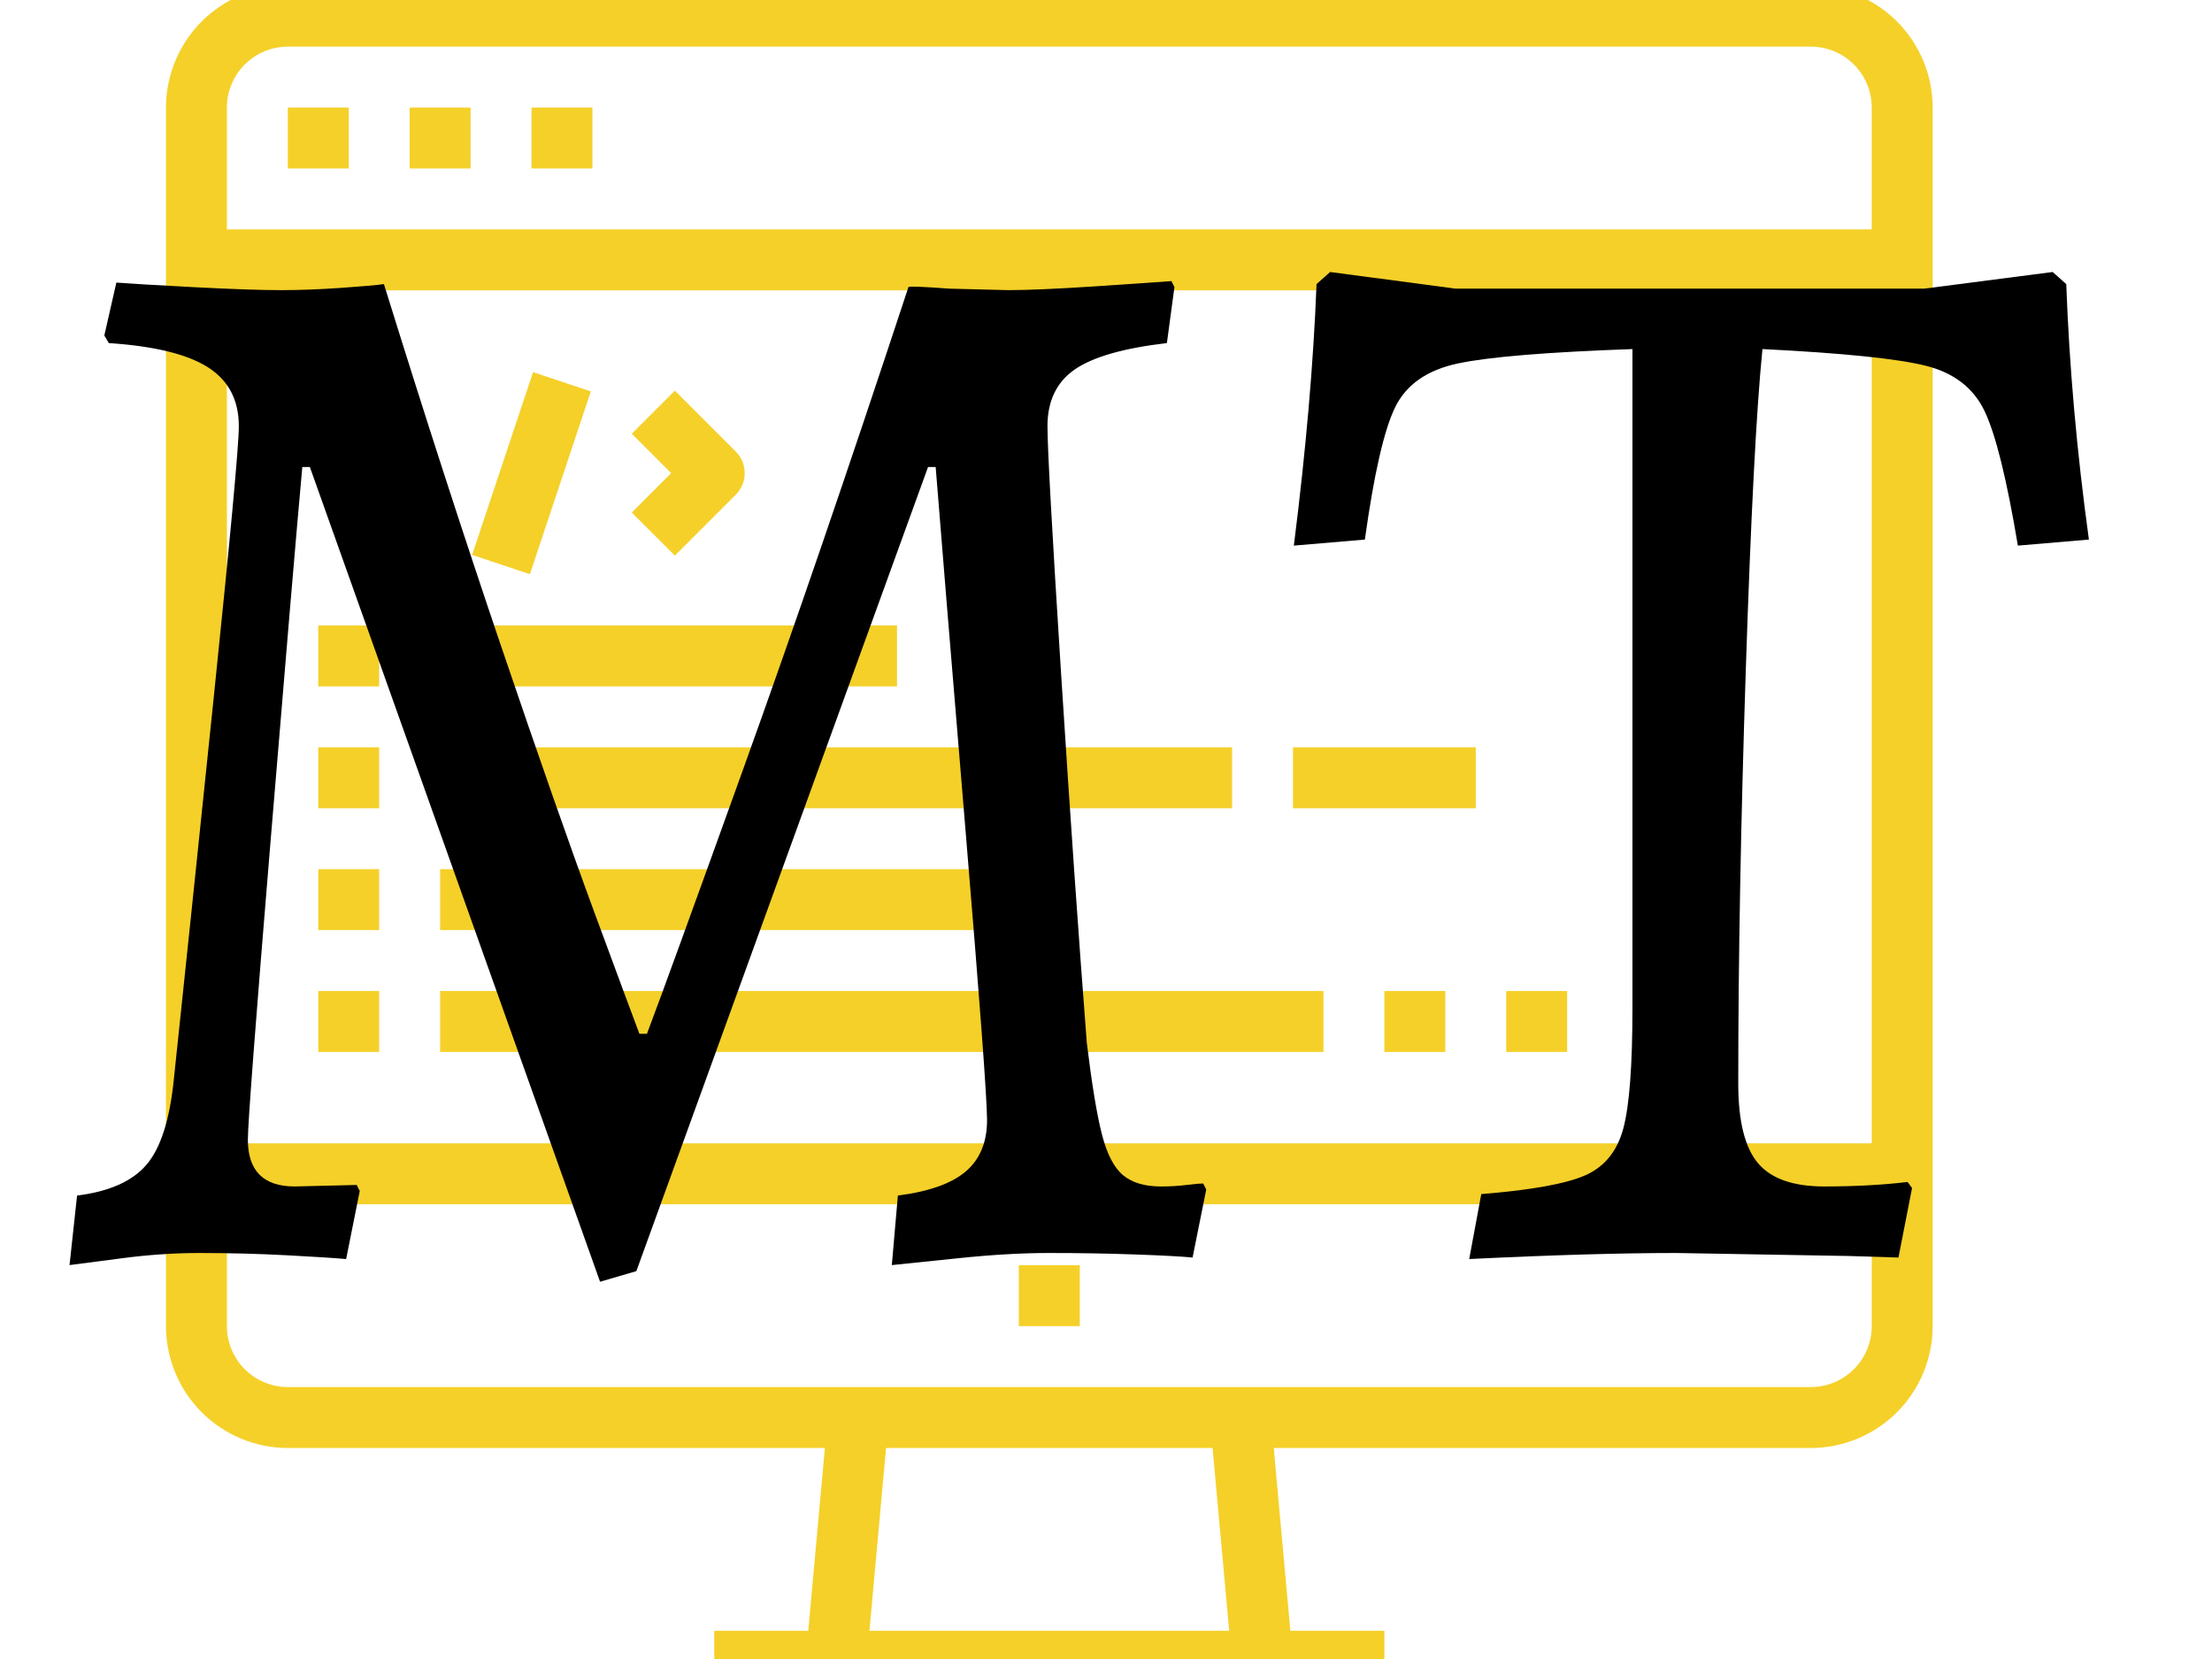 <svg xmlns="http://www.w3.org/2000/svg" xmlns:xlink="http://www.w3.org/1999/xlink" width="800" zoomAndPan="magnify" viewBox="0 0 600 450" height="600" preserveAspectRatio="xMidYMid meet" version="1.0"><defs><g/><clipPath id="1f04ce0d0a"><path d="M 45 0 L 524.25 0 L 524.25 450 L 45 450 Z M 45 0 " clip-rule="nonzero"/></clipPath></defs><path fill="#f5d029" d="M 78.066 29.176 L 94.59 29.176 L 94.59 45.703 L 78.066 45.703 Z M 78.066 29.176 " fill-opacity="1" fill-rule="nonzero"/><path fill="#f5d029" d="M 111.117 29.176 L 127.641 29.176 L 127.641 45.703 L 111.117 45.703 Z M 111.117 29.176 " fill-opacity="1" fill-rule="nonzero"/><path fill="#f5d029" d="M 144.164 29.176 L 160.691 29.176 L 160.691 45.703 L 144.164 45.703 Z M 144.164 29.176 " fill-opacity="1" fill-rule="nonzero"/><g clip-path="url(#1f04ce0d0a)"><path fill="#f5d029" d="M 491.184 -3.879 L 78.066 -3.879 C 76.984 -3.879 75.906 -3.824 74.828 -3.715 C 73.75 -3.609 72.684 -3.449 71.621 -3.238 C 70.559 -3.023 69.512 -2.762 68.477 -2.445 C 67.441 -2.133 66.426 -1.766 65.426 -1.352 C 64.426 -0.938 63.449 -0.477 62.492 0.035 C 61.539 0.547 60.613 1.102 59.715 1.703 C 58.812 2.305 57.945 2.949 57.109 3.637 C 56.273 4.324 55.473 5.047 54.707 5.812 C 53.941 6.578 53.215 7.379 52.531 8.215 C 51.844 9.051 51.199 9.922 50.598 10.82 C 49.996 11.719 49.441 12.648 48.93 13.602 C 48.418 14.555 47.957 15.531 47.543 16.531 C 47.129 17.531 46.762 18.551 46.449 19.586 C 46.133 20.621 45.871 21.668 45.656 22.73 C 45.445 23.789 45.285 24.859 45.18 25.938 C 45.07 27.012 45.02 28.094 45.016 29.176 L 45.016 359.711 C 45.02 360.793 45.07 361.871 45.18 362.949 C 45.285 364.027 45.445 365.094 45.656 366.156 C 45.871 367.219 46.133 368.266 46.449 369.301 C 46.762 370.336 47.129 371.355 47.543 372.355 C 47.957 373.355 48.418 374.332 48.93 375.285 C 49.441 376.238 49.996 377.164 50.598 378.066 C 51.199 378.965 51.844 379.832 52.531 380.668 C 53.215 381.508 53.941 382.309 54.707 383.074 C 55.473 383.836 56.273 384.562 57.109 385.25 C 57.945 385.938 58.812 386.582 59.715 387.184 C 60.613 387.785 61.539 388.34 62.492 388.852 C 63.449 389.359 64.426 389.824 65.426 390.238 C 66.426 390.652 67.441 391.02 68.477 391.332 C 69.512 391.648 70.559 391.91 71.621 392.125 C 72.684 392.336 73.75 392.496 74.828 392.602 C 75.906 392.711 76.984 392.762 78.066 392.766 L 223.75 392.766 L 219.242 442.344 L 193.738 442.344 L 193.738 458.871 L 375.512 458.871 L 375.512 442.344 L 350.008 442.344 L 345.5 392.766 L 491.184 392.766 C 492.266 392.762 493.344 392.711 494.422 392.602 C 495.5 392.496 496.566 392.336 497.629 392.125 C 498.691 391.91 499.738 391.648 500.773 391.332 C 501.809 391.02 502.824 390.652 503.824 390.238 C 504.824 389.824 505.801 389.359 506.754 388.852 C 507.711 388.34 508.637 387.785 509.535 387.184 C 510.438 386.582 511.305 385.938 512.141 385.25 C 512.977 384.562 513.777 383.836 514.543 383.074 C 515.309 382.309 516.035 381.508 516.719 380.668 C 517.406 379.832 518.051 378.965 518.652 378.066 C 519.254 377.164 519.809 376.238 520.32 375.285 C 520.832 374.332 521.293 373.355 521.707 372.355 C 522.121 371.355 522.488 370.336 522.801 369.301 C 523.117 368.266 523.379 367.219 523.594 366.156 C 523.805 365.094 523.965 364.027 524.07 362.949 C 524.18 361.871 524.23 360.793 524.234 359.711 L 524.234 29.176 C 524.23 28.094 524.18 27.012 524.07 25.938 C 523.965 24.859 523.805 23.789 523.594 22.73 C 523.379 21.668 523.117 20.621 522.801 19.586 C 522.488 18.551 522.121 17.531 521.707 16.531 C 521.293 15.531 520.832 14.555 520.32 13.602 C 519.809 12.648 519.254 11.719 518.652 10.82 C 518.051 9.922 517.406 9.051 516.719 8.215 C 516.035 7.379 515.309 6.578 514.543 5.812 C 513.777 5.047 512.977 4.324 512.141 3.637 C 511.305 2.949 510.438 2.305 509.535 1.703 C 508.637 1.102 507.711 0.547 506.754 0.035 C 505.801 -0.477 504.824 -0.938 503.824 -1.352 C 502.824 -1.766 501.809 -2.133 500.773 -2.445 C 499.738 -2.762 498.691 -3.023 497.629 -3.238 C 496.566 -3.449 495.5 -3.609 494.422 -3.715 C 493.344 -3.824 492.266 -3.879 491.184 -3.879 Z M 78.066 12.648 L 491.184 12.648 C 491.727 12.648 492.266 12.676 492.805 12.73 C 493.34 12.785 493.875 12.863 494.406 12.969 C 494.938 13.074 495.461 13.207 495.98 13.363 C 496.496 13.523 497.004 13.703 497.504 13.91 C 498.004 14.117 498.492 14.352 498.969 14.605 C 499.445 14.859 499.91 15.141 500.359 15.441 C 500.809 15.742 501.242 16.062 501.66 16.406 C 502.078 16.75 502.48 17.113 502.863 17.496 C 503.246 17.879 503.609 18.277 503.953 18.695 C 504.293 19.113 504.617 19.547 504.918 19.996 C 505.219 20.449 505.496 20.91 505.75 21.387 C 506.008 21.867 506.238 22.355 506.445 22.855 C 506.652 23.352 506.836 23.863 506.992 24.379 C 507.148 24.898 507.281 25.422 507.387 25.953 C 507.492 26.484 507.574 27.016 507.629 27.555 C 507.68 28.094 507.707 28.633 507.707 29.176 L 507.707 62.23 L 61.543 62.23 L 61.543 29.176 C 61.543 28.633 61.57 28.094 61.621 27.555 C 61.676 27.016 61.758 26.484 61.863 25.953 C 61.969 25.422 62.102 24.898 62.258 24.379 C 62.414 23.863 62.598 23.352 62.805 22.855 C 63.012 22.355 63.242 21.867 63.5 21.387 C 63.754 20.91 64.031 20.449 64.332 19.996 C 64.633 19.547 64.957 19.113 65.297 18.695 C 65.641 18.277 66.004 17.879 66.387 17.496 C 66.77 17.113 67.172 16.75 67.59 16.406 C 68.008 16.062 68.441 15.742 68.891 15.441 C 69.34 15.141 69.805 14.859 70.281 14.605 C 70.758 14.352 71.246 14.117 71.746 13.91 C 72.246 13.703 72.754 13.523 73.27 13.363 C 73.789 13.207 74.312 13.074 74.844 12.969 C 75.375 12.863 75.91 12.785 76.445 12.73 C 76.984 12.676 77.523 12.648 78.066 12.648 Z M 507.707 78.754 L 507.707 310.129 L 61.543 310.129 L 61.543 78.754 Z M 333.414 442.344 L 235.836 442.344 L 240.344 392.766 L 328.906 392.766 Z M 491.184 376.238 L 78.066 376.238 C 77.523 376.238 76.984 376.211 76.445 376.156 C 75.91 376.102 75.375 376.023 74.844 375.918 C 74.312 375.812 73.789 375.68 73.27 375.523 C 72.754 375.363 72.246 375.184 71.746 374.973 C 71.246 374.766 70.758 374.535 70.281 374.281 C 69.805 374.023 69.34 373.746 68.891 373.445 C 68.441 373.145 68.008 372.824 67.59 372.48 C 67.172 372.137 66.77 371.773 66.387 371.391 C 66.004 371.008 65.641 370.609 65.297 370.191 C 64.953 369.773 64.633 369.336 64.332 368.887 C 64.031 368.438 63.754 367.977 63.5 367.496 C 63.242 367.02 63.012 366.531 62.805 366.031 C 62.598 365.531 62.414 365.023 62.258 364.508 C 62.102 363.988 61.969 363.465 61.863 362.934 C 61.758 362.402 61.676 361.867 61.621 361.332 C 61.57 360.793 61.543 360.25 61.543 359.711 L 61.543 326.656 L 507.707 326.656 L 507.707 359.711 C 507.707 360.25 507.68 360.793 507.629 361.332 C 507.574 361.867 507.492 362.402 507.387 362.934 C 507.281 363.465 507.148 363.988 506.992 364.508 C 506.836 365.023 506.652 365.531 506.445 366.031 C 506.238 366.531 506.008 367.02 505.75 367.496 C 505.496 367.977 505.219 368.438 504.918 368.887 C 504.617 369.336 504.297 369.773 503.953 370.191 C 503.609 370.609 503.246 371.008 502.863 371.391 C 502.48 371.773 502.078 372.137 501.66 372.48 C 501.242 372.824 500.809 373.145 500.359 373.445 C 499.91 373.746 499.445 374.023 498.969 374.281 C 498.492 374.535 498.004 374.766 497.504 374.973 C 497.004 375.184 496.496 375.363 495.98 375.523 C 495.461 375.68 494.938 375.812 494.406 375.918 C 493.875 376.023 493.34 376.102 492.805 376.156 C 492.266 376.211 491.727 376.238 491.184 376.238 Z M 491.184 376.238 " fill-opacity="1" fill-rule="nonzero"/></g><path fill="#f5d029" d="M 276.363 343.184 L 292.887 343.184 L 292.887 359.711 L 276.363 359.711 Z M 276.363 343.184 " fill-opacity="1" fill-rule="nonzero"/><path fill="#f5d029" d="M 86.328 169.652 L 102.852 169.652 L 102.852 186.18 L 86.328 186.18 Z M 86.328 169.652 " fill-opacity="1" fill-rule="nonzero"/><path fill="#f5d029" d="M 119.379 169.652 L 243.312 169.652 L 243.312 186.18 L 119.379 186.18 Z M 119.379 169.652 " fill-opacity="1" fill-rule="nonzero"/><path fill="#f5d029" d="M 86.328 202.707 L 102.852 202.707 L 102.852 219.234 L 86.328 219.234 Z M 86.328 202.707 " fill-opacity="1" fill-rule="nonzero"/><path fill="#f5d029" d="M 119.379 202.707 L 334.199 202.707 L 334.199 219.234 L 119.379 219.234 Z M 119.379 202.707 " fill-opacity="1" fill-rule="nonzero"/><path fill="#f5d029" d="M 86.328 235.762 L 102.852 235.762 L 102.852 252.285 L 86.328 252.285 Z M 86.328 235.762 " fill-opacity="1" fill-rule="nonzero"/><path fill="#f5d029" d="M 119.379 235.762 L 276.363 235.762 L 276.363 252.285 L 119.379 252.285 Z M 119.379 235.762 " fill-opacity="1" fill-rule="nonzero"/><path fill="#f5d029" d="M 86.328 268.812 L 102.852 268.812 L 102.852 285.34 L 86.328 285.34 Z M 86.328 268.812 " fill-opacity="1" fill-rule="nonzero"/><path fill="#f5d029" d="M 119.379 268.812 L 358.984 268.812 L 358.984 285.34 L 119.379 285.34 Z M 119.379 268.812 " fill-opacity="1" fill-rule="nonzero"/><path fill="#f5d029" d="M 88.75 134.18 L 105.273 150.707 L 116.957 139.02 L 106.273 128.336 L 116.957 117.652 L 105.273 105.965 L 88.75 122.492 C 88.363 122.875 88.023 123.293 87.723 123.746 C 87.418 124.195 87.164 124.672 86.957 125.172 C 86.75 125.676 86.594 126.191 86.488 126.723 C 86.383 127.258 86.328 127.793 86.328 128.336 C 86.328 128.879 86.383 129.414 86.488 129.949 C 86.594 130.48 86.75 130.996 86.957 131.5 C 87.164 132 87.418 132.477 87.723 132.926 C 88.023 133.379 88.363 133.797 88.75 134.18 Z M 88.75 134.18 " fill-opacity="1" fill-rule="nonzero"/><path fill="#f5d029" d="M 171.371 139.02 L 183.059 150.707 L 199.582 134.18 C 199.965 133.797 200.309 133.379 200.609 132.926 C 200.91 132.477 201.164 132 201.371 131.5 C 201.582 130.996 201.738 130.48 201.844 129.949 C 201.949 129.414 202 128.879 202 128.336 C 202 127.793 201.949 127.258 201.844 126.723 C 201.738 126.191 201.582 125.676 201.371 125.172 C 201.164 124.672 200.91 124.195 200.609 123.746 C 200.309 123.293 199.965 122.875 199.582 122.492 L 183.059 105.965 L 171.371 117.652 L 182.055 128.336 Z M 171.371 139.02 " fill-opacity="1" fill-rule="nonzero"/><path fill="#f5d029" d="M 128.062 150.512 L 144.59 100.934 L 160.266 106.16 L 143.738 155.738 Z M 128.062 150.512 " fill-opacity="1" fill-rule="nonzero"/><path fill="#f5d029" d="M 350.723 202.707 L 400.297 202.707 L 400.297 219.234 L 350.723 219.234 Z M 350.723 202.707 " fill-opacity="1" fill-rule="nonzero"/><path fill="#f5d029" d="M 375.512 268.812 L 392.035 268.812 L 392.035 285.34 L 375.512 285.34 Z M 375.512 268.812 " fill-opacity="1" fill-rule="nonzero"/><path fill="#f5d029" d="M 408.559 268.812 L 425.086 268.812 L 425.086 285.34 L 408.559 285.34 Z M 408.559 268.812 " fill-opacity="1" fill-rule="nonzero"/><path fill="#f5d029" d="M 259.84 169.652 L 276.363 169.652 L 276.363 186.18 L 259.84 186.18 Z M 259.84 169.652 " fill-opacity="1" fill-rule="nonzero"/><g fill="#000000" fill-opacity="1"><g transform="translate(0, 339.872)"><g><path d="M 84.047 -213.203 L 82 -213.203 C 80.363 -195.16 77.492 -161.332 73.391 -111.719 C 69.285 -62.113 67.234 -35.125 67.234 -30.75 C 67.234 -22.281 71.473 -18.047 79.953 -18.047 L 96.766 -18.453 L 97.578 -16.812 L 93.891 1.641 C 90.879 1.367 85.477 1.023 77.688 0.609 C 69.906 0.203 62.051 0 54.125 0 C 47.289 0 40.25 0.477 33 1.438 C 25.758 2.395 21.047 3.008 18.859 3.281 L 20.906 -15.578 C 29.656 -16.672 35.941 -19.473 39.766 -23.984 C 43.598 -28.492 46.062 -36.219 47.156 -47.156 C 49.883 -72.844 53.504 -107.484 58.016 -151.078 C 62.523 -194.68 64.781 -219.078 64.781 -224.266 C 64.781 -231.379 61.977 -236.711 56.375 -240.266 C 50.77 -243.816 41.816 -246 29.516 -246.812 L 28.297 -248.875 L 31.562 -263.219 C 35.125 -262.945 42.098 -262.535 52.484 -261.984 C 62.867 -261.441 70.797 -261.172 76.266 -261.172 C 81.18 -261.172 86.578 -261.375 92.453 -261.781 C 98.328 -262.195 102.223 -262.539 104.141 -262.812 C 115.078 -227.551 125.672 -194.816 135.922 -164.609 C 146.172 -134.41 154.57 -110.426 161.125 -92.656 C 167.688 -74.895 171.789 -63.828 173.438 -59.453 L 175.484 -59.453 C 179.305 -69.566 188.051 -93.617 201.719 -131.609 C 215.383 -169.598 230.281 -213.055 246.406 -261.984 C 246.406 -262.266 250.098 -262.129 257.484 -261.578 L 273.469 -261.172 C 278.664 -261.172 286.457 -261.508 296.844 -262.188 C 307.227 -262.875 314.195 -263.352 317.75 -263.625 L 318.562 -261.984 L 316.516 -246.812 C 304.766 -245.445 296.426 -243.055 291.5 -239.641 C 286.582 -236.223 284.125 -231.098 284.125 -224.266 C 284.125 -218.254 285.352 -195.91 287.812 -157.234 C 290.281 -118.555 292.609 -85.141 294.797 -56.984 C 296.16 -45.785 297.523 -37.52 298.891 -32.188 C 300.254 -26.852 302.164 -23.16 304.625 -21.109 C 307.082 -19.066 310.5 -18.047 314.875 -18.047 C 317.332 -18.047 319.656 -18.18 321.844 -18.453 C 324.031 -18.723 325.535 -18.859 326.359 -18.859 L 327.188 -17.219 L 323.484 1.234 C 320.754 0.953 315.629 0.676 308.109 0.406 C 300.598 0.133 292.742 0 284.547 0 C 277.16 0 268.891 0.477 259.734 1.438 C 250.578 2.395 244.633 3.008 241.906 3.281 L 243.547 -15.578 C 252.016 -16.672 258.16 -18.859 261.984 -22.141 C 265.816 -25.422 267.734 -30.066 267.734 -36.078 C 267.734 -41.816 265.75 -68.469 261.781 -116.031 C 257.82 -163.594 255.16 -195.984 253.797 -213.203 L 251.734 -213.203 L 172.609 4.922 L 162.766 7.797 Z M 84.047 -213.203 "/></g></g></g><g fill="#000000" fill-opacity="1"><g transform="translate(347.265, 339.872)"><g><path d="M 54.531 -15.984 C 68.195 -17.078 77.625 -18.785 82.812 -21.109 C 88.008 -23.43 91.426 -27.664 93.062 -33.812 C 94.707 -39.969 95.531 -50.836 95.531 -66.422 L 95.531 -245.188 C 72.301 -244.363 56.516 -243.062 48.172 -241.281 C 39.836 -239.508 34.164 -235.547 31.156 -229.391 C 28.156 -223.242 25.422 -211.285 22.953 -193.516 L 3.688 -191.875 C 6.969 -217.844 9.02 -241.488 9.844 -262.812 L 13.531 -266.094 L 47.562 -261.578 L 174.656 -261.578 L 209.516 -266.094 L 213.203 -262.812 C 214.023 -240.395 216.07 -217.297 219.344 -193.516 L 200.078 -191.875 C 197.066 -209.914 194.055 -222.078 191.047 -228.359 C 188.047 -234.648 182.719 -238.754 175.062 -240.672 C 167.414 -242.586 152.66 -244.094 130.797 -245.188 C 129.148 -228.781 127.645 -199.801 126.281 -158.25 C 124.914 -116.707 124.234 -79.266 124.234 -45.922 C 124.234 -35.805 126.008 -28.629 129.562 -24.391 C 133.113 -20.16 139.125 -18.047 147.594 -18.047 C 155.801 -18.047 163.32 -18.453 170.156 -19.266 L 171.375 -17.625 L 167.688 1.234 L 154.156 0.812 L 107.422 0 C 92.391 0 73.664 0.547 51.25 1.641 Z M 54.531 -15.984 "/></g></g></g></svg>